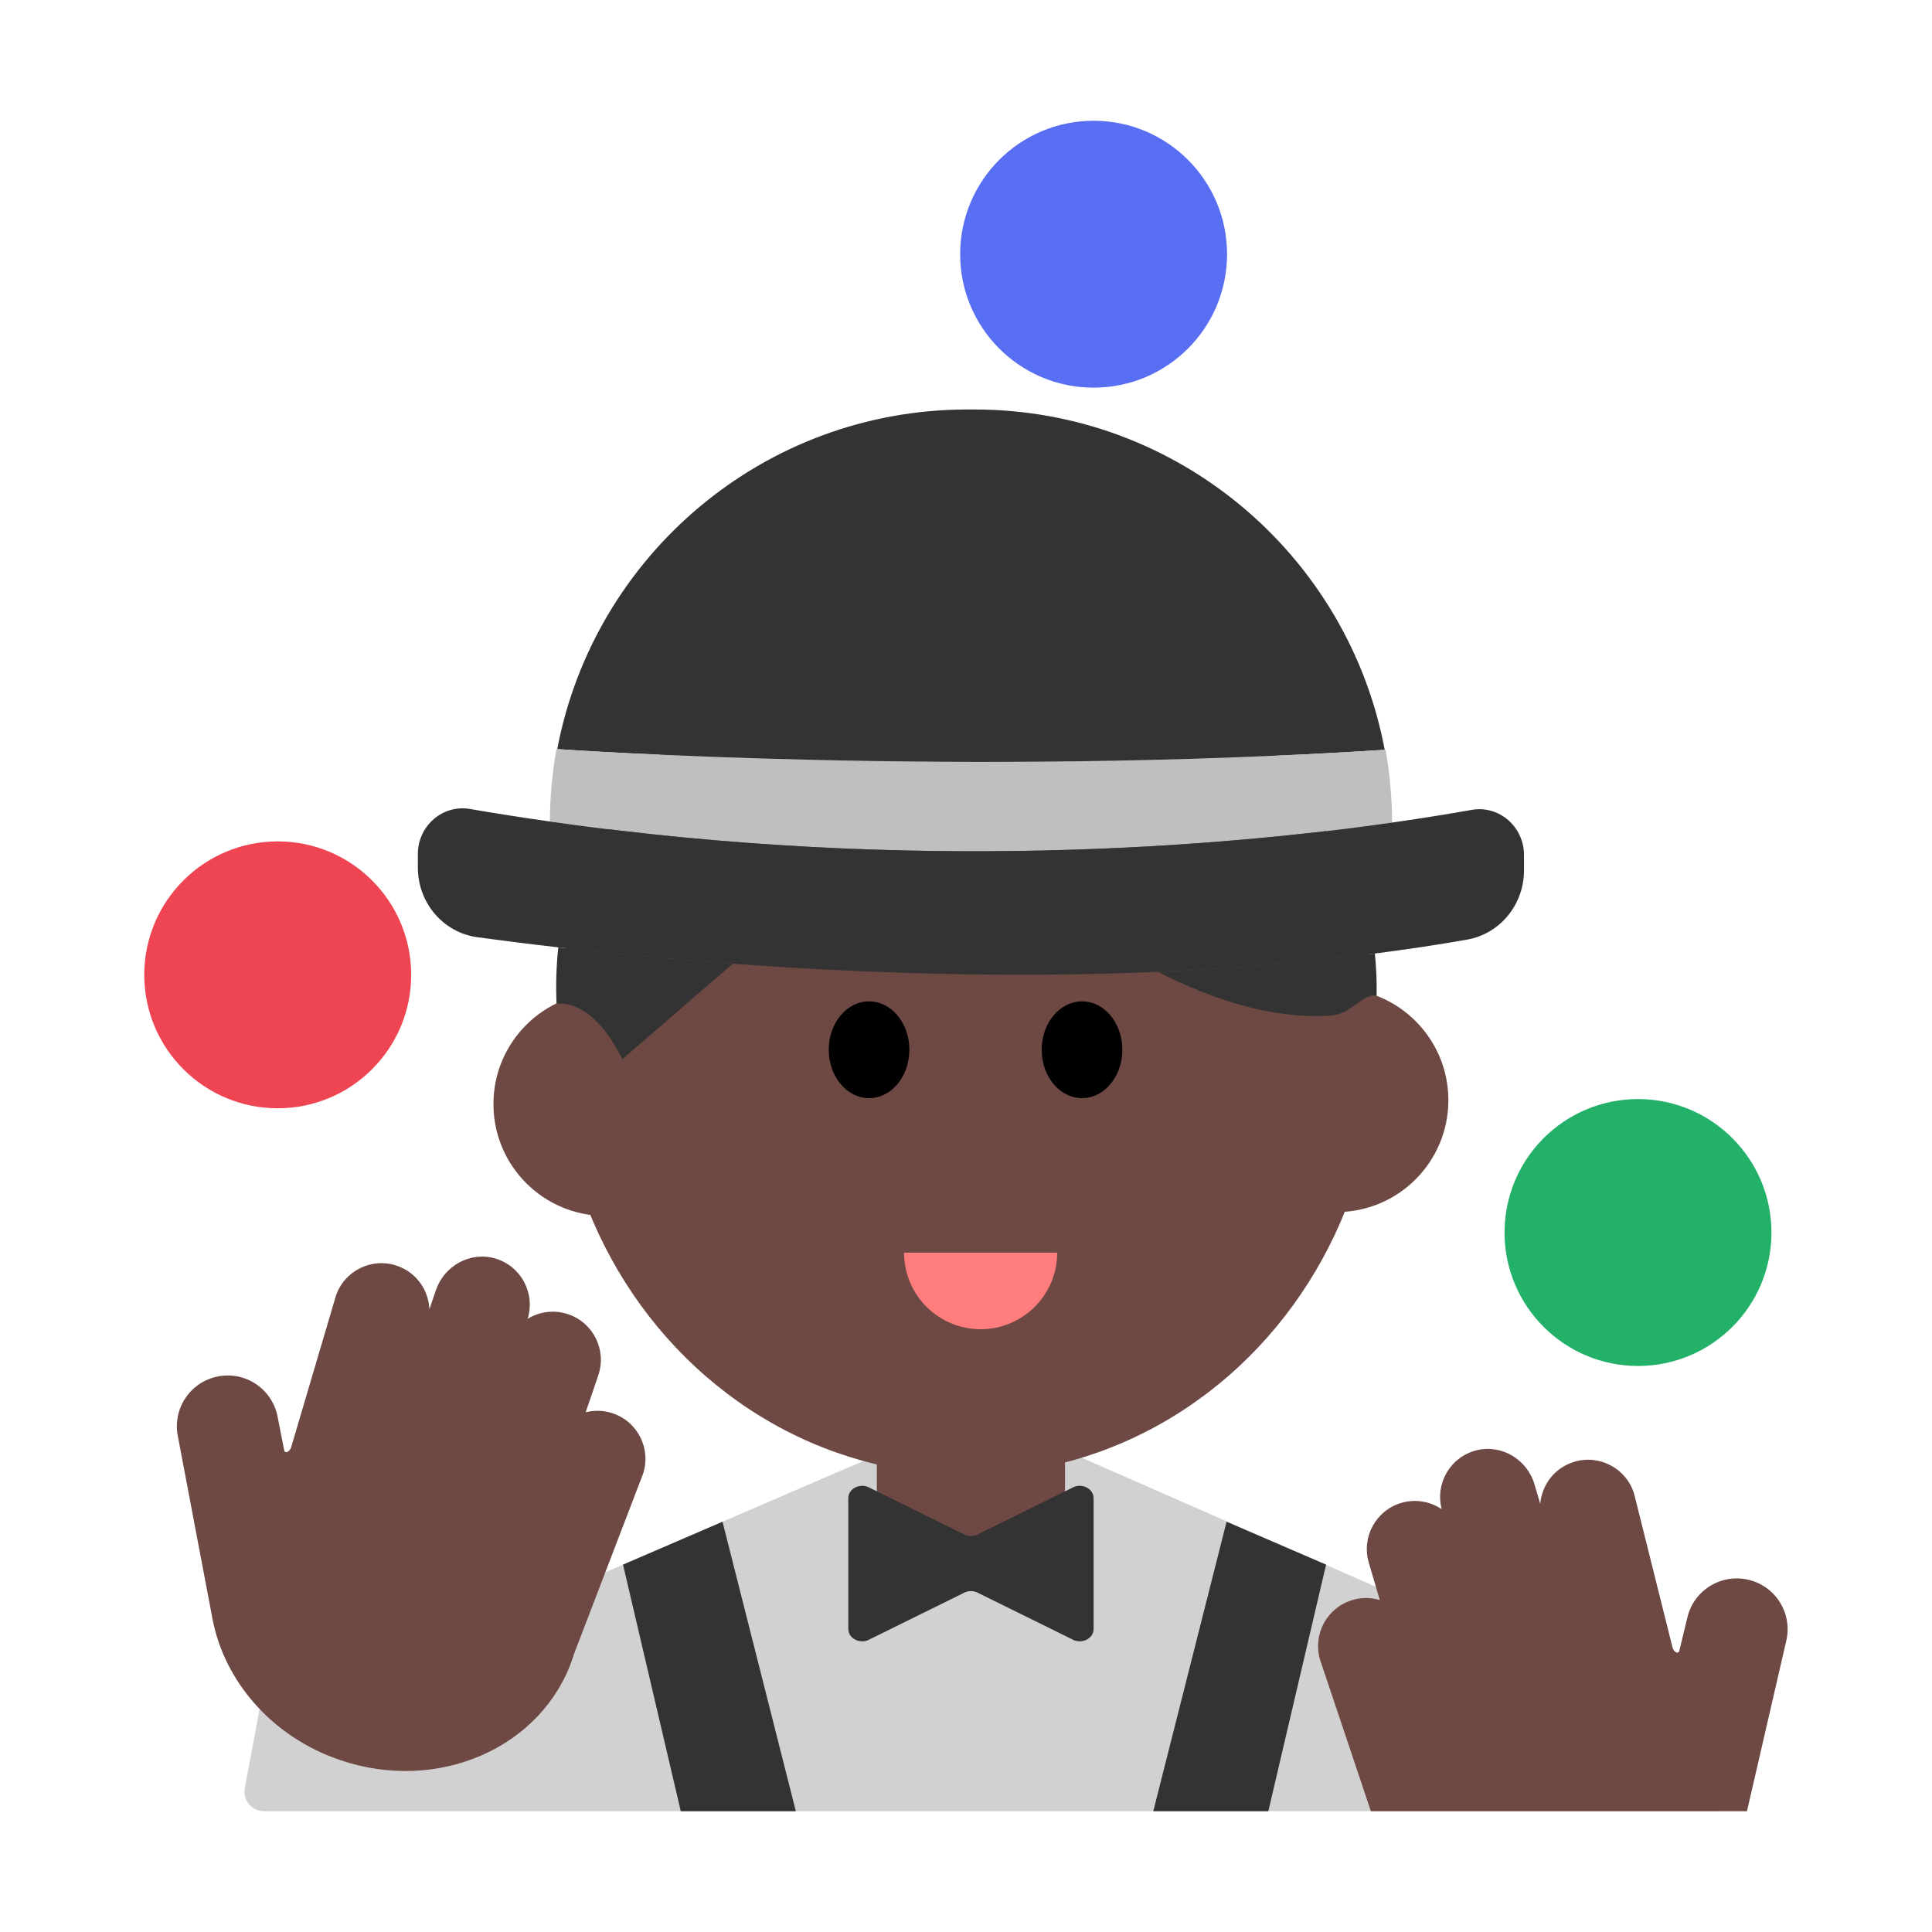 <?xml version="1.0" encoding="UTF-8"?><svg id="Layer_1" xmlns="http://www.w3.org/2000/svg" viewBox="0 0 40 40"><g><path d="m34.208,35.361l-13.977-6.129-12.103,5.219-2.505-.396-.561,2.997c-.025.239.162.447.403.447h30.069c0-.941-.525-1.787-1.326-2.139Z" fill="#d1d1d1"/><g><ellipse cx="20.019" cy="21.574" rx="8.505" ry="8.964" fill="#6e4944"/><circle cx="12.532" cy="22.858" r="2.316" fill="#6e4944"/><circle cx="27.671" cy="22.779" r="2.316" fill="#6e4944"/><g><ellipse cx="17.993" cy="21.734" rx=".835" ry="1.002"/><ellipse cx="22.402" cy="21.734" rx=".835" ry="1.002"/></g></g><path d="m28.383,37.5l-1.053-3.138c-.155-.527.146-1.081.673-1.236.191-.056.386-.052.564.001l-.228-.775c-.155-.527.146-1.081.673-1.236h0c.296-.087.6-.03.837.13-.141-.533.179-1.086.724-1.22.52-.128,1.047.193,1.198.708l.118.401c.033-.397.304-.753.71-.872h0c.527-.155,1.081.146,1.236.673l.793,3.173c.01.041.036.076.07.099,0,0,0,0,.001,0,.026.017.062.004.069-.027l.168-.697c.136-.565.705-.912,1.27-.775h0c.565.136.912.705.775,1.27l-.812,3.521h-7.788Z" fill="#6e4944"/><path d="m22.05,30.995v-1.763h-3.896v1.763l1.651,1.199c.177.129.417.129.594,0l1.651-1.199Z" fill="#6e4944"/><path d="m21.888,25.935c0,.875-.71,1.585-1.585,1.585s-1.585-.71-1.585-1.585h3.17Z" fill="#ff7d7d"/><path d="m22.192,30.807l-1.927.95c-.098.06-.227.06-.325,0l-1.927-.95c-.191-.116-.45.005-.45.211v2.708c0,.205.259.327.45.211l1.927-.95c.098-.06.227-.06.325,0l1.927.95c.191.116.45-.005.45-.211v-2.708c0-.205-.259-.327-.45-.211Z" fill="#333"/><circle cx="5.75" cy="20.183" r="2.763" fill="#ef4452"/><circle cx="22.642" cy="5.263" r="2.763" fill="#596ff3"/><circle cx="33.913" cy="25.518" r="2.763" fill="#23b169"/><g><path d="m27.542,21.029c.086-.005.185-.033.283-.073.26-.137.478-.392.677-.338.005-.296-.008-.589-.037-.877-1.49.194-3.001.316-4.495.379,1.148.585,2.385.982,3.572.908Z" fill="#333"/><path d="m11.554,19.662c-.038.379-.048.754-.031,1.122,0,0,.72-.161,1.361,1.146l2.287-1.977c-1.378-.102-2.604-.223-3.61-.339-.002.016-.005.032-.007.048Z" fill="#333"/><path d="m28.669,15.524c-.753-4.01-4.267-7.046-8.495-7.046h-.144c-4.223,0-7.735,3.029-8.493,7.032.182.013,8.324.582,17.132.015Z" fill="#333"/><path d="m28.822,17.03c-.002-.515-.049-1.018-.135-1.507-.006,0-.012,0-.017,0-8.808.567-16.95-.002-17.132-.015-.002,0-.017-.001-.017-.001-.086.487-.134.988-.137,1.5,7.529,1.078,13.973.517,17.439.022Z" fill="#bfbfbf"/><path d="m30.467,16.768c-.429.077-.99.168-1.645.262-3.466.495-9.909,1.055-17.439-.022-.546-.078-1.096-.163-1.653-.259-.565-.097-1.079.349-1.079.936v.277c0,.729.525,1.345,1.23,1.442.451.062,1.023.135,1.68.21,1.006.116,2.232.237,3.61.339,2.556.189,5.627.304,8.799.168,1.494-.064,3.005-.185,4.495-.379.645-.084,1.286-.177,1.918-.29.677-.122,1.17-.728,1.17-1.433v-.315c0-.59-.519-1.038-1.086-.936Z" fill="#333"/></g><path d="m13.31,30.525c.177-.52-.1-1.086-.621-1.263-.189-.064-.383-.068-.563-.023l.261-.765c.177-.52-.1-1.086-.621-1.263h0c-.292-.1-.598-.056-.842.094.163-.527-.133-1.092-.672-1.25-.514-.15-1.054.149-1.227.656l-.135.396c-.016-.399-.272-.765-.672-.901h0c-.52-.177-1.086.1-1.263.621l-.927,3.137c-.012.04-.039.074-.075.096,0,0,0,0-.001,0-.027.016-.062.001-.068-.03l-.138-.704c-.112-.57-.666-.941-1.236-.828h0c-.57.112-.941.666-.828,1.236l.718,3.787c.245,1.283,1.223,2.436,2.64,2.919,2.027.691,4.183-.25,4.815-2.104.01-.028.017-.056.026-.084l1.429-3.728Z" fill="#6e4944"/><polygon points="12.899 32.394 14.959 31.506 16.477 37.5 14.095 37.5 12.899 32.394" fill="#333"/><polygon points="27.455 32.394 25.395 31.506 23.877 37.5 26.259 37.5 27.455 32.394" fill="#333"/></g><rect width="40" height="40" fill="none"/></svg>